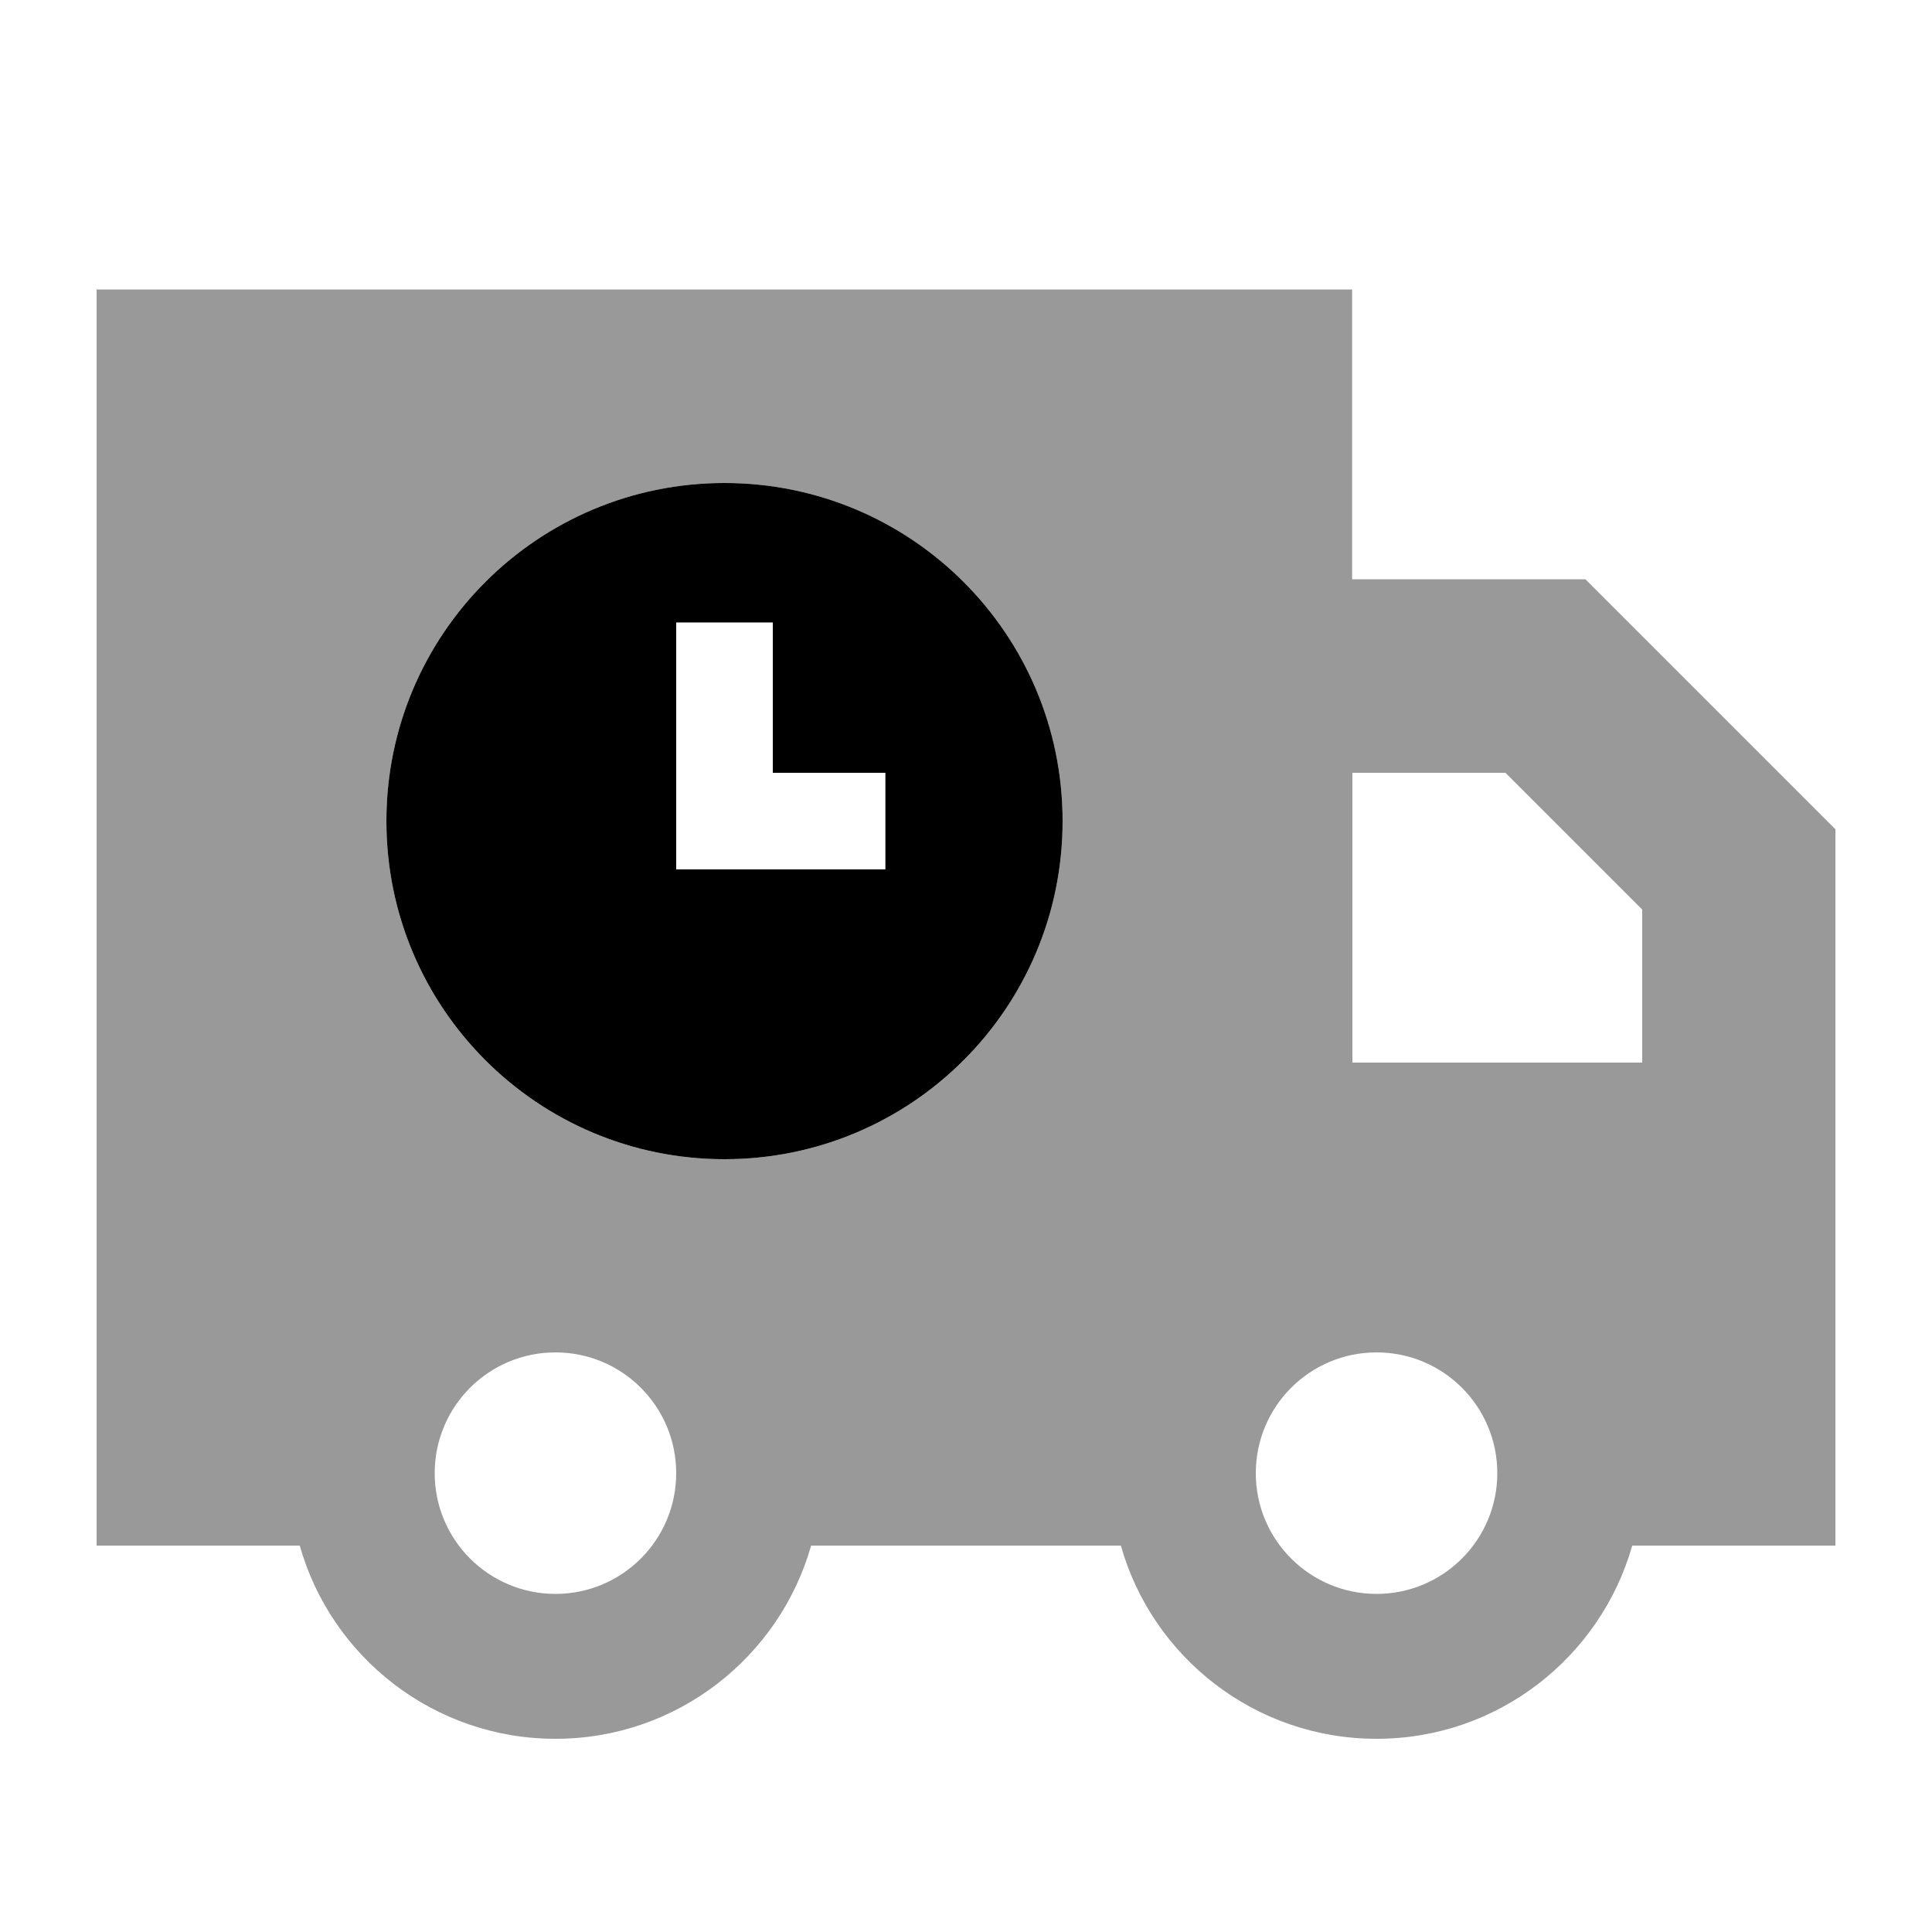 <svg xmlns="http://www.w3.org/2000/svg" viewBox="0 0 640 640"><!--! Font Awesome Pro 7.0.1 by @fontawesome - https://fontawesome.com License - https://fontawesome.com/license (Commercial License) Copyright 2025 Fonticons, Inc. --><path opacity=".4" fill="currentColor" d="M32 96L32 512L99.3 512C109.7 548.9 143.7 576 184 576C224.3 576 258.2 548.9 268.7 512L371.3 512C381.7 548.9 415.7 576 456 576C496.3 576 530.2 548.9 540.7 512L608 512L608 274.7L598.6 265.3L534.6 201.3L525.2 191.9L447.9 191.9L447.9 95.9L31.9 95.9zM352 272C352 333.9 301.9 384 240 384C178.1 384 128 333.9 128 272C128 210.1 178.1 160 240 160C301.9 160 352 210.1 352 272zM224 488C224 510.1 206.1 528 184 528C161.9 528 144 510.1 144 488C144 465.9 161.9 448 184 448C206.1 448 224 465.9 224 488zM496 488C496 510.1 478.1 528 456 528C433.9 528 416 510.1 416 488C416 465.9 433.9 448 456 448C478.1 448 496 465.9 496 488zM448 256L498.7 256L544 301.3L544 352L448 352L448 256z"/><path fill="currentColor" d="M240 384C301.9 384 352 333.9 352 272C352 210.1 301.9 160 240 160C178.1 160 128 210.1 128 272C128 333.9 178.1 384 240 384zM256 222.2L256 256L293.3 256L293.3 288L224 288L224 206.2L256 206.2L256 222.2z"/></svg>